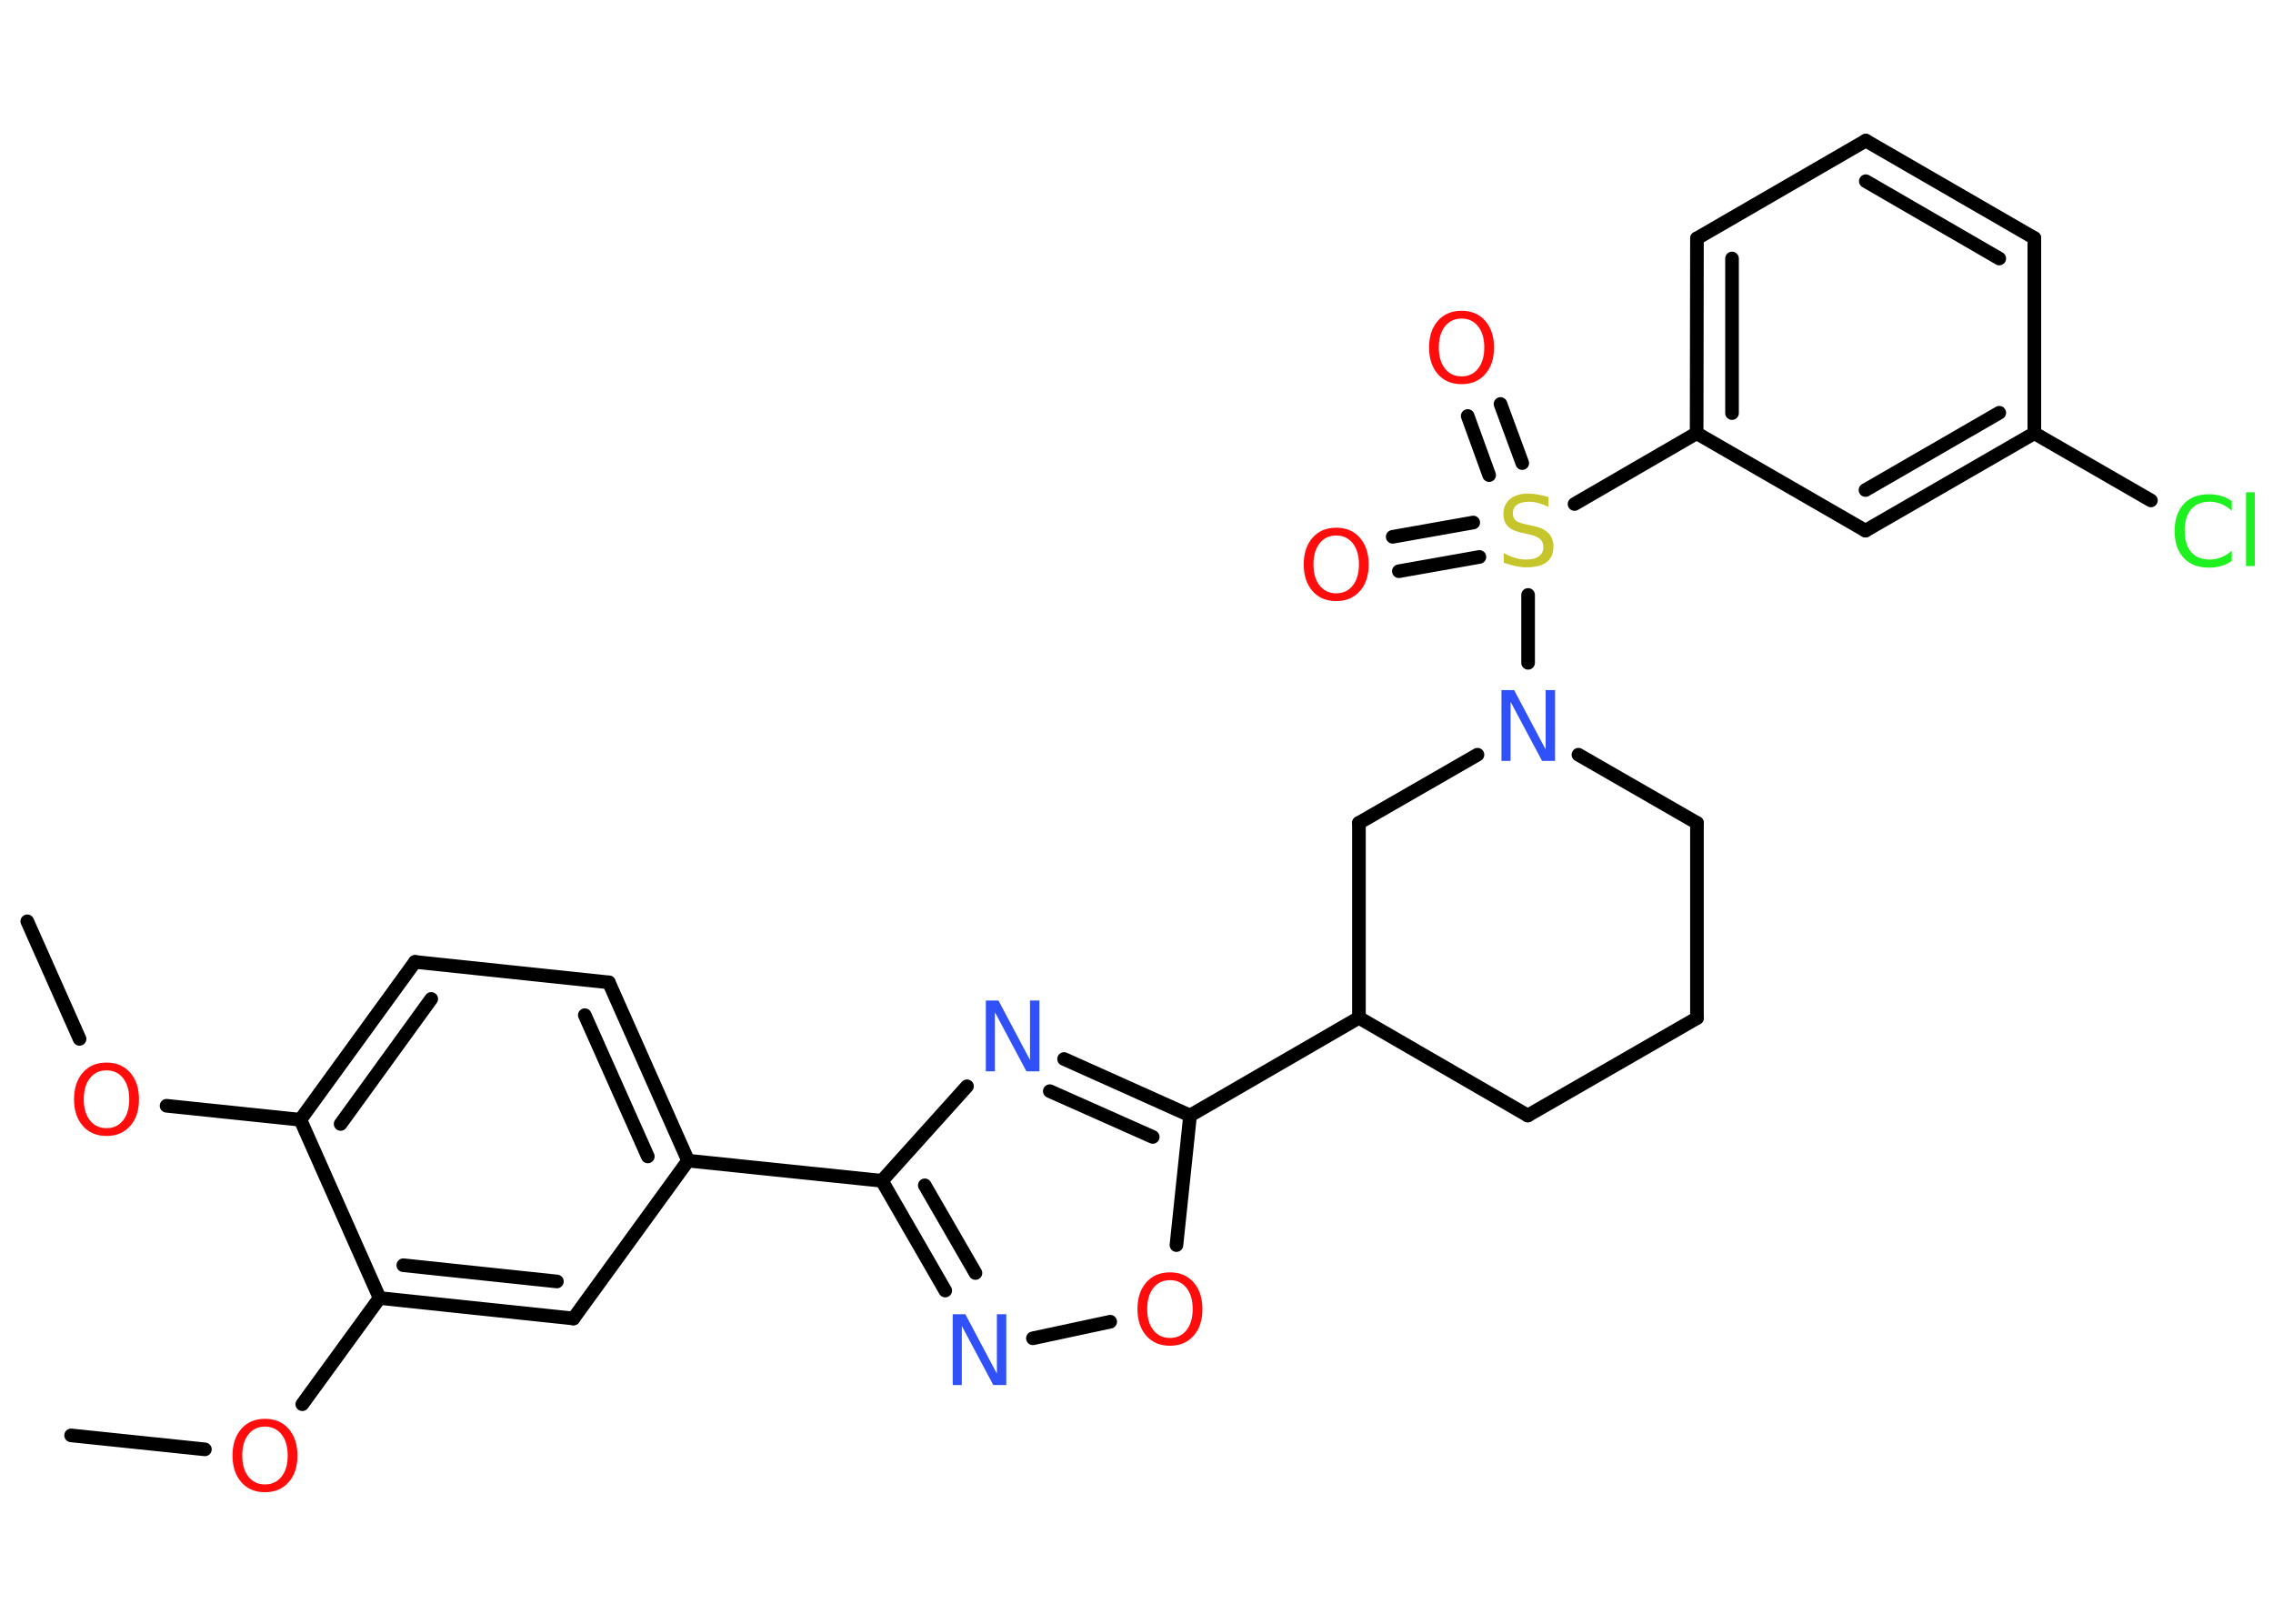 <?xml version='1.0' encoding='UTF-8'?>
<!DOCTYPE svg PUBLIC "-//W3C//DTD SVG 1.1//EN" "http://www.w3.org/Graphics/SVG/1.1/DTD/svg11.dtd">
<svg version='1.2' xmlns='http://www.w3.org/2000/svg' xmlns:xlink='http://www.w3.org/1999/xlink' width='70.0mm' height='50.0mm' viewBox='0 0 70.0 50.0'>
  <desc>Generated by the Chemistry Development Kit (http://github.com/cdk)</desc>
  <g stroke-linecap='round' stroke-linejoin='round' stroke='#000000' stroke-width='.42' fill='#FF0D0D'>
    <rect x='.0' y='.0' width='70.0' height='50.0' fill='#FFFFFF' stroke='none'/>
    <g id='mol1' class='mol'>
      <line id='mol1bnd1' class='bond' x1='.84' y1='28.37' x2='2.45' y2='31.99'/>
      <line id='mol1bnd2' class='bond' x1='5.13' y1='34.05' x2='9.25' y2='34.48'/>
      <g id='mol1bnd3' class='bond'>
        <line x1='12.78' y1='29.62' x2='9.25' y2='34.48'/>
        <line x1='13.28' y1='30.76' x2='10.49' y2='34.61'/>
      </g>
      <line id='mol1bnd4' class='bond' x1='12.78' y1='29.62' x2='18.75' y2='30.25'/>
      <g id='mol1bnd5' class='bond'>
        <line x1='21.19' y1='35.74' x2='18.75' y2='30.25'/>
        <line x1='19.95' y1='35.61' x2='18.01' y2='31.26'/>
      </g>
      <line id='mol1bnd6' class='bond' x1='21.19' y1='35.74' x2='27.16' y2='36.36'/>
      <g id='mol1bnd7' class='bond'>
        <line x1='27.16' y1='36.36' x2='29.11' y2='39.74'/>
        <line x1='28.48' y1='36.5' x2='30.04' y2='39.2'/>
      </g>
      <line id='mol1bnd8' class='bond' x1='31.81' y1='41.21' x2='34.19' y2='40.7'/>
      <line id='mol1bnd9' class='bond' x1='36.23' y1='38.34' x2='36.65' y2='34.35'/>
      <line id='mol1bnd10' class='bond' x1='36.65' y1='34.35' x2='41.85' y2='31.34'/>
      <line id='mol1bnd11' class='bond' x1='41.85' y1='31.34' x2='47.05' y2='34.35'/>
      <line id='mol1bnd12' class='bond' x1='47.05' y1='34.35' x2='52.26' y2='31.35'/>
      <line id='mol1bnd13' class='bond' x1='52.26' y1='31.35' x2='52.26' y2='25.34'/>
      <line id='mol1bnd14' class='bond' x1='52.26' y1='25.34' x2='48.61' y2='23.24'/>
      <line id='mol1bnd15' class='bond' x1='47.06' y1='20.41' x2='47.06' y2='18.32'/>
      <g id='mol1bnd16' class='bond'>
        <line x1='45.86' y1='14.63' x2='45.2' y2='12.81'/>
        <line x1='46.88' y1='14.26' x2='46.21' y2='12.44'/>
      </g>
      <g id='mol1bnd17' class='bond'>
        <line x1='45.56' y1='17.15' x2='43.08' y2='17.59'/>
        <line x1='45.37' y1='16.09' x2='42.89' y2='16.53'/>
      </g>
      <line id='mol1bnd18' class='bond' x1='48.49' y1='15.52' x2='52.25' y2='13.34'/>
      <g id='mol1bnd19' class='bond'>
        <line x1='52.26' y1='7.34' x2='52.25' y2='13.34'/>
        <line x1='53.34' y1='7.96' x2='53.34' y2='12.72'/>
      </g>
      <line id='mol1bnd20' class='bond' x1='52.26' y1='7.34' x2='57.46' y2='4.33'/>
      <g id='mol1bnd21' class='bond'>
        <line x1='62.65' y1='7.33' x2='57.46' y2='4.33'/>
        <line x1='61.57' y1='7.96' x2='57.46' y2='5.58'/>
      </g>
      <line id='mol1bnd22' class='bond' x1='62.65' y1='7.33' x2='62.65' y2='13.34'/>
      <line id='mol1bnd23' class='bond' x1='62.65' y1='13.34' x2='66.24' y2='15.41'/>
      <g id='mol1bnd24' class='bond'>
        <line x1='57.45' y1='16.34' x2='62.65' y2='13.34'/>
        <line x1='57.45' y1='15.09' x2='61.57' y2='12.71'/>
      </g>
      <line id='mol1bnd25' class='bond' x1='52.25' y1='13.34' x2='57.45' y2='16.34'/>
      <line id='mol1bnd26' class='bond' x1='45.5' y1='23.24' x2='41.85' y2='25.34'/>
      <line id='mol1bnd27' class='bond' x1='41.85' y1='31.34' x2='41.85' y2='25.34'/>
      <g id='mol1bnd28' class='bond'>
        <line x1='36.65' y1='34.35' x2='32.77' y2='32.61'/>
        <line x1='35.5' y1='35.01' x2='32.33' y2='33.6'/>
      </g>
      <line id='mol1bnd29' class='bond' x1='27.16' y1='36.36' x2='29.78' y2='33.45'/>
      <line id='mol1bnd30' class='bond' x1='21.19' y1='35.74' x2='17.66' y2='40.6'/>
      <g id='mol1bnd31' class='bond'>
        <line x1='11.69' y1='39.97' x2='17.66' y2='40.6'/>
        <line x1='12.42' y1='38.96' x2='17.15' y2='39.46'/>
      </g>
      <line id='mol1bnd32' class='bond' x1='9.25' y1='34.48' x2='11.69' y2='39.97'/>
      <line id='mol1bnd33' class='bond' x1='11.69' y1='39.97' x2='9.31' y2='43.24'/>
      <line id='mol1bnd34' class='bond' x1='6.31' y1='44.63' x2='2.19' y2='44.2'/>
      <path id='mol1atm2' class='atom' d='M3.28 32.96q-.32 .0 -.51 .24q-.19 .24 -.19 .65q.0 .41 .19 .65q.19 .24 .51 .24q.32 .0 .51 -.24q.19 -.24 .19 -.65q.0 -.41 -.19 -.65q-.19 -.24 -.51 -.24zM3.28 32.72q.46 .0 .73 .31q.27 .31 .27 .82q.0 .52 -.27 .82q-.27 .31 -.73 .31q-.46 .0 -.73 -.31q-.27 -.31 -.27 -.82q.0 -.51 .27 -.82q.27 -.31 .73 -.31z' stroke='none'/>
      <path id='mol1atm8' class='atom' d='M29.33 40.47h.4l.97 1.83v-1.83h.29v2.18h-.4l-.97 -1.82v1.82h-.28v-2.18z' stroke='none' fill='#3050F8'/>
      <path id='mol1atm9' class='atom' d='M36.03 39.42q-.32 .0 -.51 .24q-.19 .24 -.19 .65q.0 .41 .19 .65q.19 .24 .51 .24q.32 .0 .51 -.24q.19 -.24 .19 -.65q.0 -.41 -.19 -.65q-.19 -.24 -.51 -.24zM36.03 39.18q.46 .0 .73 .31q.27 .31 .27 .82q.0 .52 -.27 .82q-.27 .31 -.73 .31q-.46 .0 -.73 -.31q-.27 -.31 -.27 -.82q.0 -.51 .27 -.82q.27 -.31 .73 -.31z' stroke='none'/>
      <path id='mol1atm15' class='atom' d='M46.23 21.25h.4l.97 1.83v-1.83h.29v2.18h-.4l-.97 -1.82v1.82h-.28v-2.18z' stroke='none' fill='#3050F8'/>
      <path id='mol1atm16' class='atom' d='M47.69 15.32v.29q-.17 -.08 -.31 -.12q-.15 -.04 -.29 -.04q-.24 .0 -.37 .09q-.13 .09 -.13 .27q.0 .14 .09 .22q.09 .07 .33 .12l.18 .04q.33 .06 .49 .22q.16 .16 .16 .42q.0 .32 -.21 .48q-.21 .16 -.63 .16q-.15 .0 -.33 -.04q-.17 -.04 -.36 -.1v-.3q.18 .1 .35 .15q.17 .05 .34 .05q.26 .0 .39 -.1q.14 -.1 .14 -.28q.0 -.16 -.1 -.25q-.1 -.09 -.32 -.14l-.18 -.04q-.33 -.06 -.48 -.2q-.15 -.14 -.15 -.39q.0 -.29 .2 -.46q.2 -.17 .56 -.17q.15 .0 .31 .03q.16 .03 .33 .08z' stroke='none' fill='#C6C62C'/>
      <path id='mol1atm17' class='atom' d='M45.01 9.81q-.32 .0 -.51 .24q-.19 .24 -.19 .65q.0 .41 .19 .65q.19 .24 .51 .24q.32 .0 .51 -.24q.19 -.24 .19 -.65q.0 -.41 -.19 -.65q-.19 -.24 -.51 -.24zM45.01 9.57q.46 .0 .73 .31q.27 .31 .27 .82q.0 .52 -.27 .82q-.27 .31 -.73 .31q-.46 .0 -.73 -.31q-.27 -.31 -.27 -.82q.0 -.51 .27 -.82q.27 -.31 .73 -.31z' stroke='none'/>
      <path id='mol1atm18' class='atom' d='M41.15 16.49q-.32 .0 -.51 .24q-.19 .24 -.19 .65q.0 .41 .19 .65q.19 .24 .51 .24q.32 .0 .51 -.24q.19 -.24 .19 -.65q.0 -.41 -.19 -.65q-.19 -.24 -.51 -.24zM41.15 16.25q.46 .0 .73 .31q.27 .31 .27 .82q.0 .52 -.27 .82q-.27 .31 -.73 .31q-.46 .0 -.73 -.31q-.27 -.31 -.27 -.82q.0 -.51 .27 -.82q.27 -.31 .73 -.31z' stroke='none'/>
      <path id='mol1atm24' class='atom' d='M68.73 15.42v.31q-.15 -.14 -.32 -.21q-.17 -.07 -.36 -.07q-.37 .0 -.57 .23q-.2 .23 -.2 .66q.0 .43 .2 .66q.2 .23 .57 .23q.19 .0 .36 -.07q.17 -.07 .32 -.2v.31q-.15 .11 -.33 .16q-.17 .05 -.37 .05q-.5 .0 -.78 -.3q-.28 -.3 -.28 -.83q.0 -.52 .28 -.83q.28 -.3 .78 -.3q.19 .0 .37 .05q.17 .05 .33 .16zM69.17 15.16h.27v2.27h-.27v-2.27z' stroke='none' fill='#1FF01F'/>
      <path id='mol1atm27' class='atom' d='M30.35 30.81h.4l.97 1.83v-1.83h.29v2.18h-.4l-.97 -1.82v1.82h-.28v-2.18z' stroke='none' fill='#3050F8'/>
      <path id='mol1atm30' class='atom' d='M8.16 43.93q-.32 .0 -.51 .24q-.19 .24 -.19 .65q.0 .41 .19 .65q.19 .24 .51 .24q.32 .0 .51 -.24q.19 -.24 .19 -.65q.0 -.41 -.19 -.65q-.19 -.24 -.51 -.24zM8.16 43.69q.46 .0 .73 .31q.27 .31 .27 .82q.0 .52 -.27 .82q-.27 .31 -.73 .31q-.46 .0 -.73 -.31q-.27 -.31 -.27 -.82q.0 -.51 .27 -.82q.27 -.31 .73 -.31z' stroke='none'/>
    </g>
  </g>
</svg>
